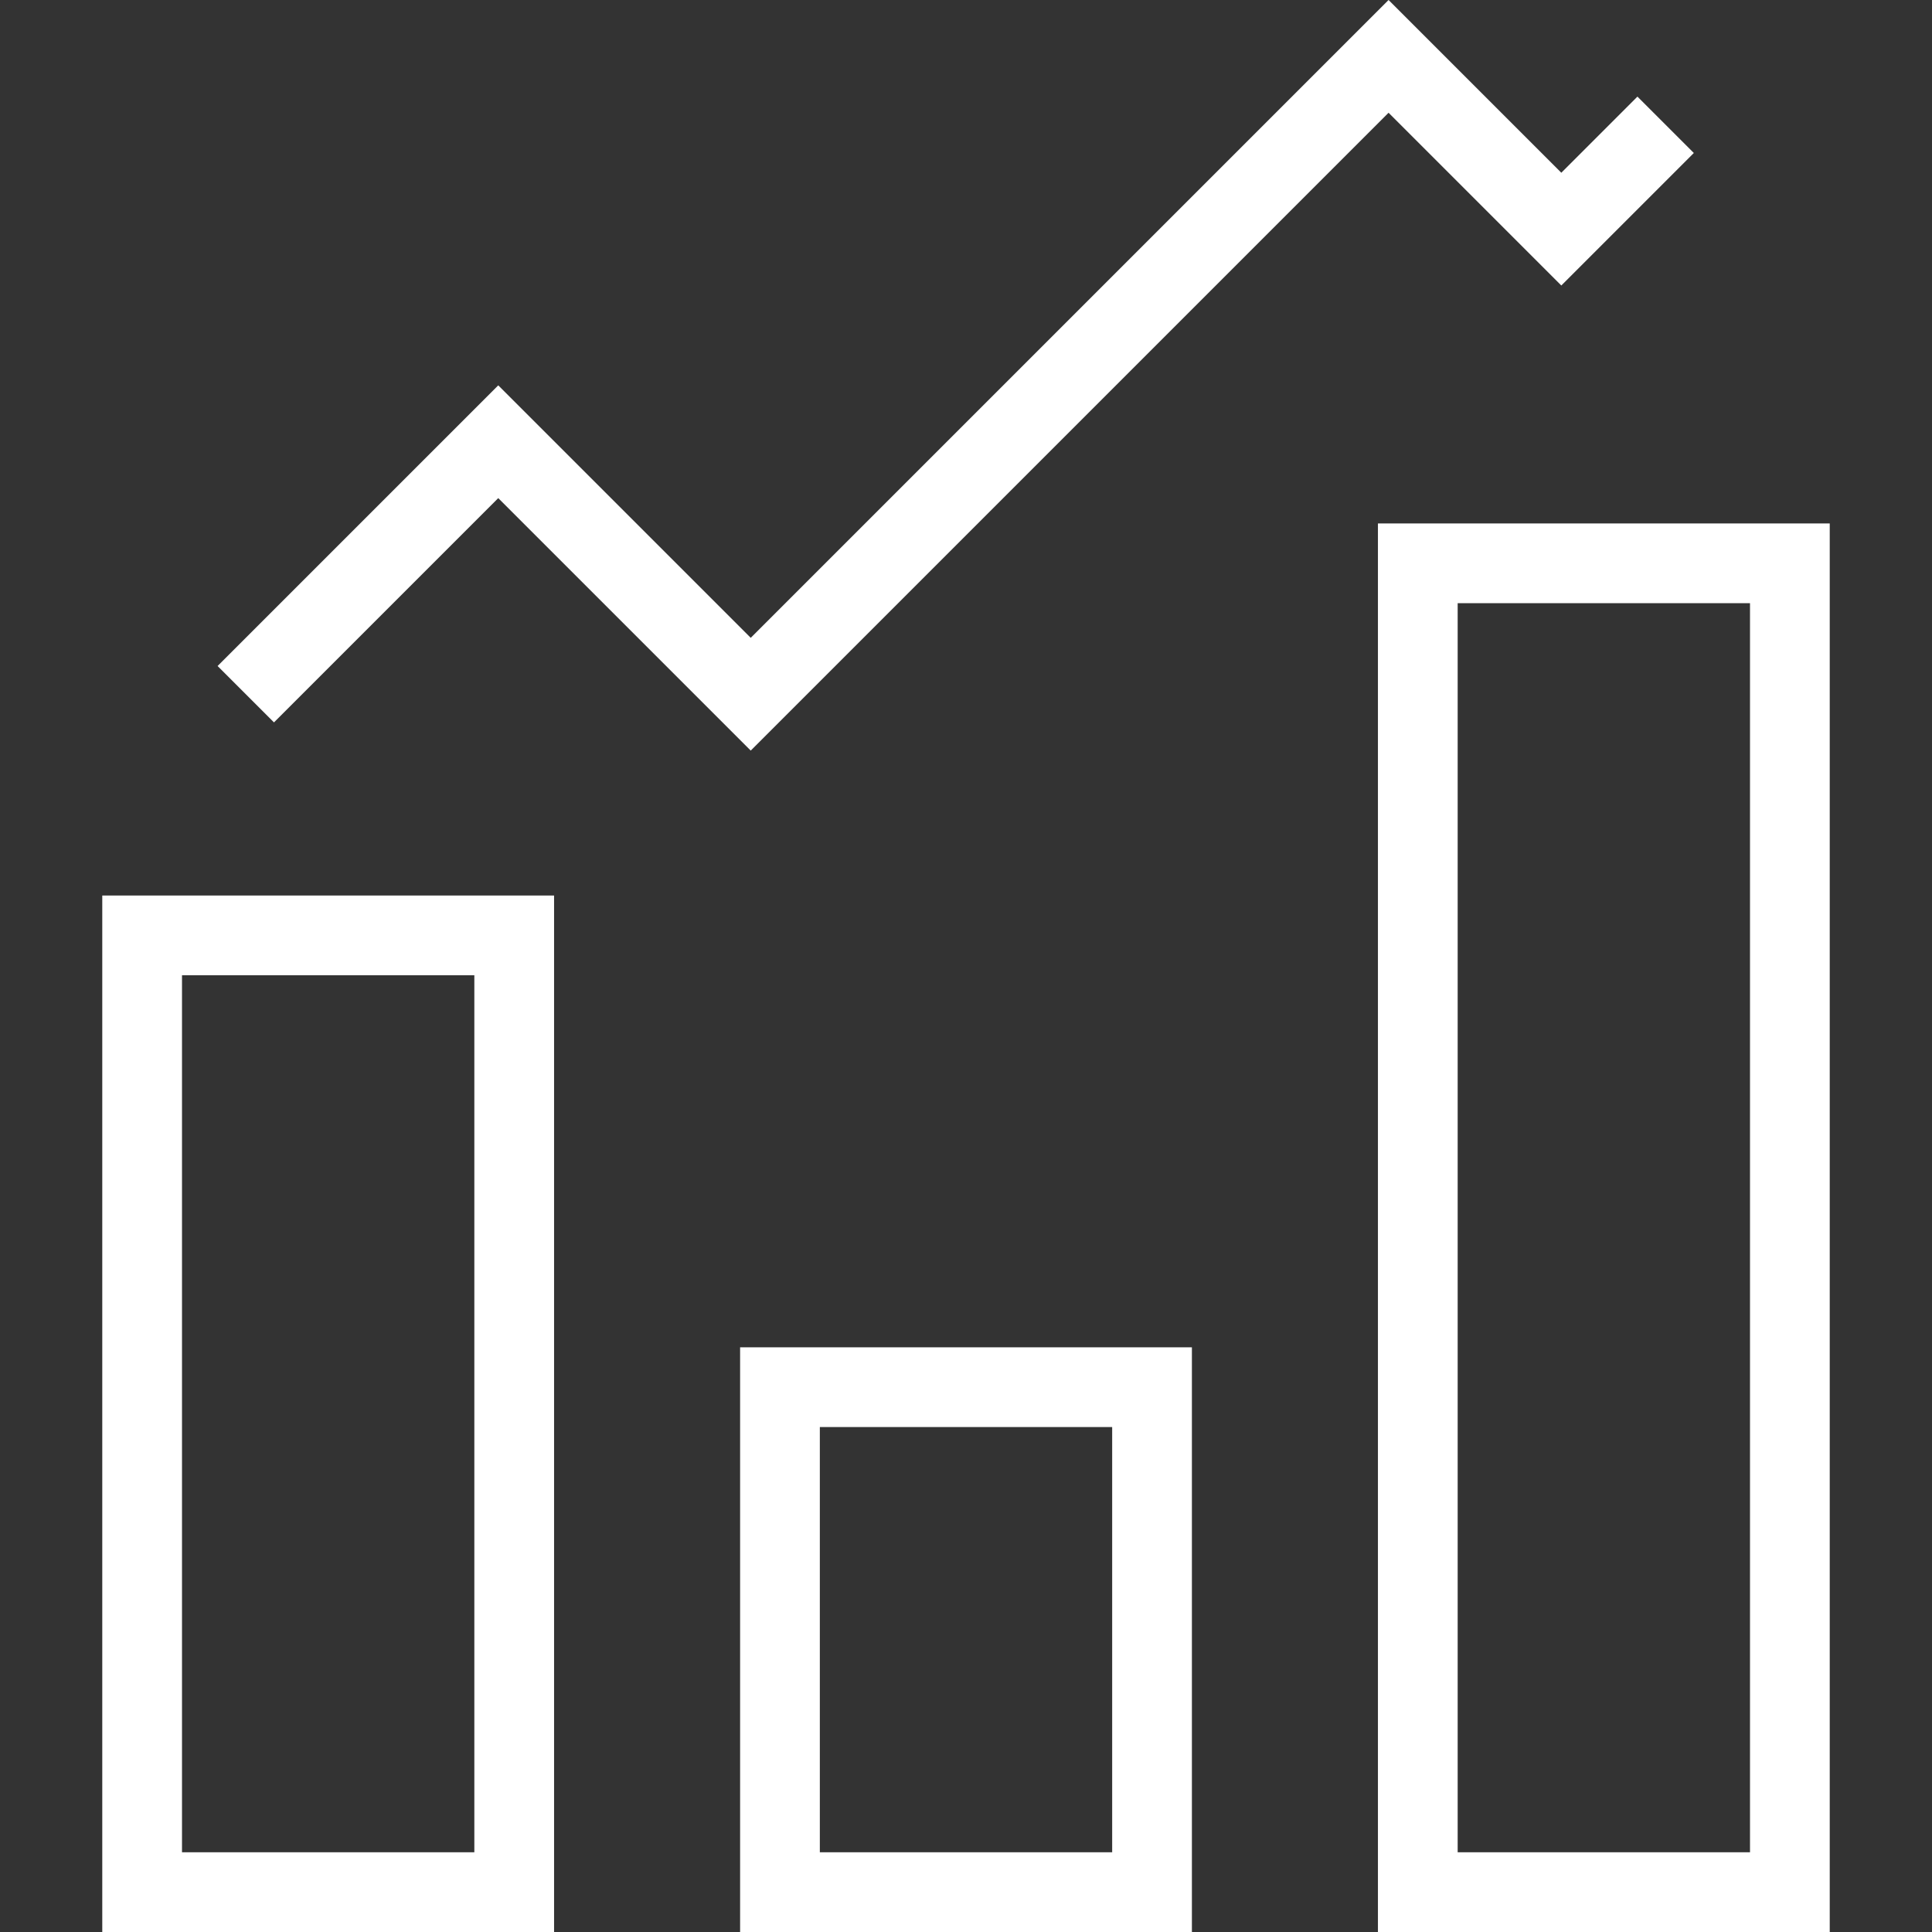 <?xml version="1.0" encoding="iso-8859-1"?>
<!-- Generator: Adobe Illustrator 19.0.0, SVG Export Plug-In . SVG Version: 6.00 Build 0)  -->
<svg xmlns="http://www.w3.org/2000/svg" xmlns:xlink="http://www.w3.org/1999/xlink" version="1.1" id="Capa_1" x="0px" y="0px" viewBox="0 0 363.481 363.481" style="enable-background:new 0 0 363.481 363.481;" xml:space="preserve" width="512px" height="512px">
<rect x="0" y="0" width="363.481" height="363.481" fill="#333333" stroke="none"/>
<g>
	<path d="M19.241,363.481h85v-195h-85V363.481z M34.241,183.481h55v165h-55V183.481z" fill="#FFFFFF"/>
	<path d="M139.241,363.481h85v-110h-85V363.481z M154.241,268.481h55v80h-55V268.481z" fill="#FFFFFF"/>
	<path d="M259.241,98.481v265h85v-265H259.241z M329.241,348.481h-55v-235h55V348.481z" fill="#FFFFFF"/>
	<polygon points="93.741,93.713 141.241,141.213 261.241,21.213 293.741,53.713 318.669,28.785 308.062,18.178 293.741,32.5    261.241,0 141.241,120 93.741,72.5 40.937,125.303 51.544,135.91  " fill="#FFFFFF"/>
</g>
<g>
</g>
<g>
</g>
<g>
</g>
<g>
</g>
<g>
</g>
<g>
</g>
<g>
</g>
<g>
</g>
<g>
</g>
<g>
</g>
<g>
</g>
<g>
</g>
<g>
</g>
<g>
</g>
<g>
</g>
</svg>
